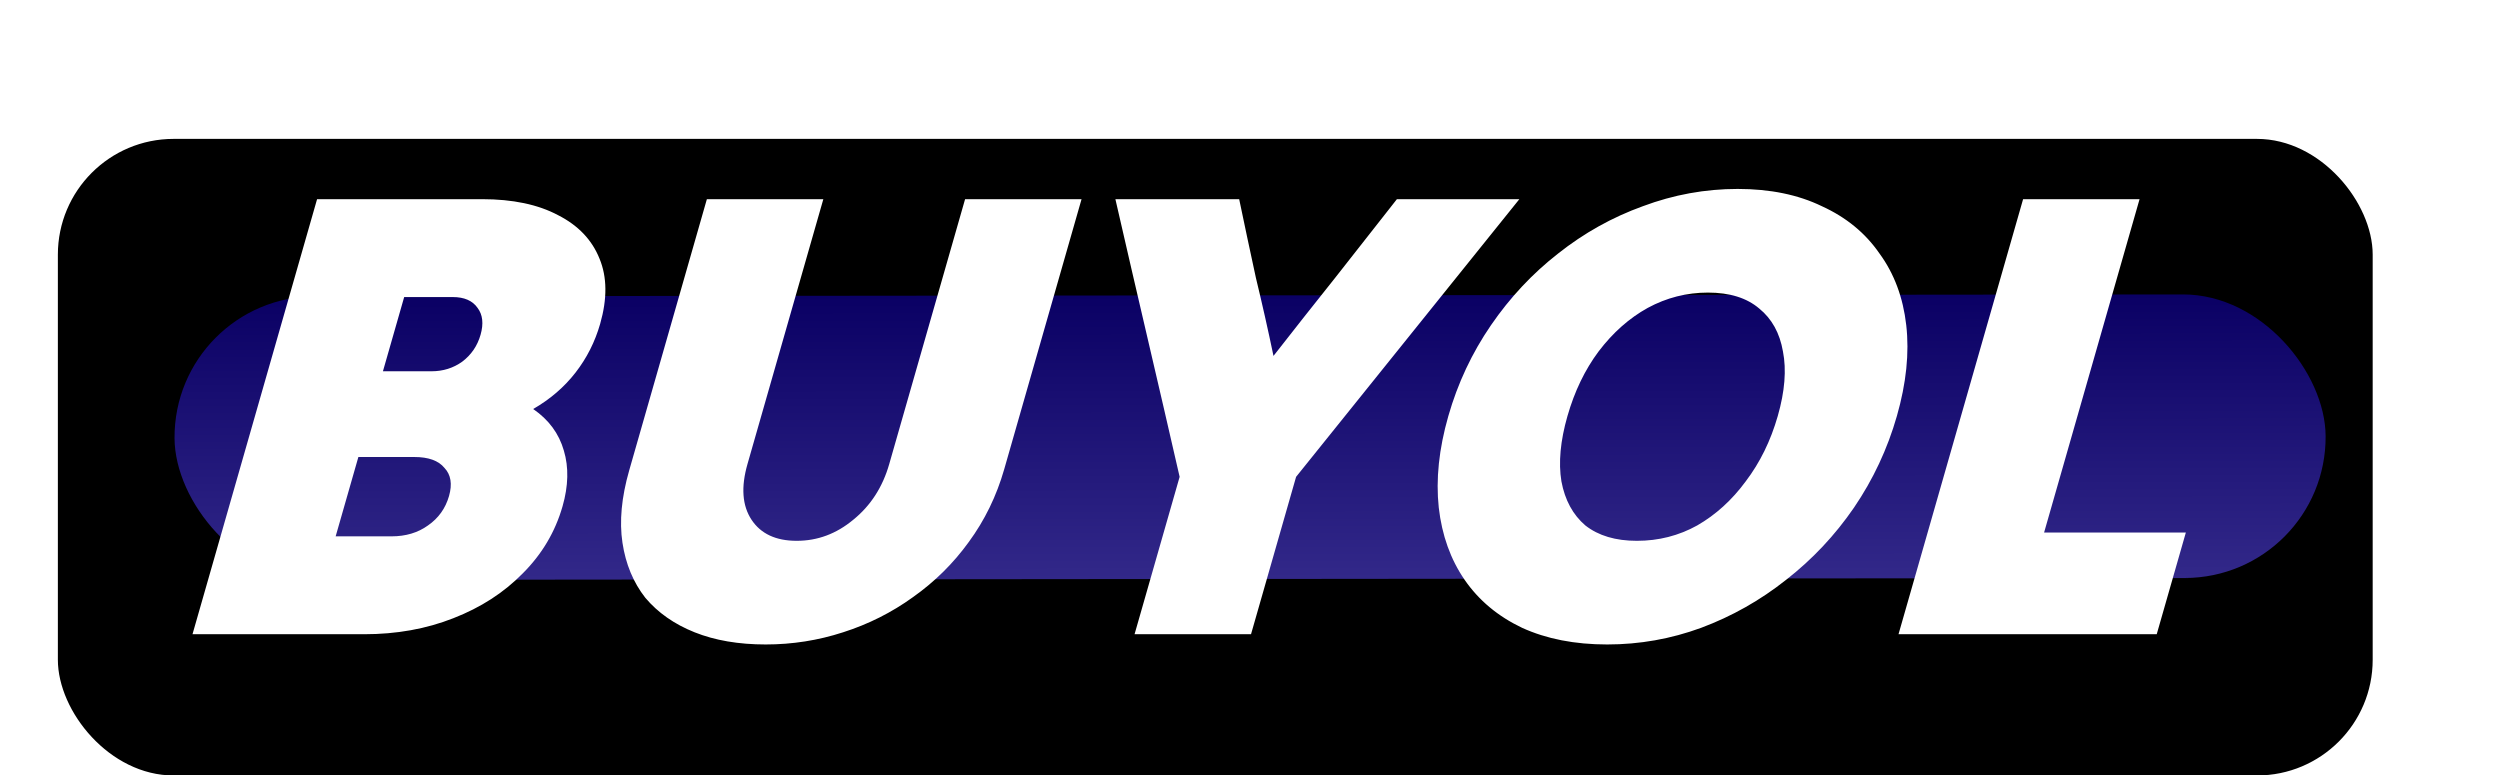 <svg width="432" height="134" viewBox="0 0 432 134" fill="none" xmlns="http://www.w3.org/2000/svg">
<rect x="10" y="24" width="400" height="110" rx="20" fill="black"/>
<g filter="url(#filter0_df_29_13)">
<rect width="371.708" height="49.001" rx="24.501" transform="matrix(1 -0.001 0.006 1 30.012 47.225)" fill="url(#paint0_linear_29_13)"/>
</g>
<path d="M33.263 109.595C36.808 97.212 40.397 84.683 44.027 72.006C47.657 59.329 51.245 46.799 54.791 34.417C59.545 34.417 64.298 34.417 69.051 34.417C73.881 34.417 78.635 34.417 83.311 34.417C88.601 34.417 92.976 35.338 96.435 37.181C99.915 38.949 102.302 41.455 103.597 44.698C104.913 47.868 104.948 51.627 103.703 55.975C102.816 59.071 101.401 61.871 99.456 64.377C97.512 66.883 95.071 68.984 92.132 70.679C94.824 72.522 96.591 74.917 97.434 77.865C98.297 80.74 98.223 83.946 97.21 87.484C95.943 91.906 93.647 95.775 90.32 99.092C87.07 102.409 83.073 104.988 78.329 106.831C73.661 108.673 68.529 109.595 62.932 109.595C58.026 109.595 53.081 109.595 48.097 109.595C43.114 109.595 38.169 109.595 33.263 109.595ZM83.039 57.855C83.588 55.938 83.418 54.39 82.529 53.211C81.661 51.958 80.231 51.332 78.237 51.332C76.857 51.332 75.439 51.332 73.982 51.332C72.602 51.332 71.222 51.332 69.842 51.332C69.251 53.395 68.639 55.533 68.006 57.744C67.394 59.881 66.782 62.019 66.17 64.156C67.55 64.156 68.93 64.156 70.31 64.156C71.766 64.156 73.185 64.156 74.565 64.156C76.558 64.156 78.326 63.603 79.87 62.498C81.434 61.319 82.491 59.771 83.039 57.855ZM77.591 85.715C78.182 83.651 77.918 82.029 76.799 80.85C75.778 79.597 74.041 78.971 71.587 78.971C69.977 78.971 68.367 78.971 66.757 78.971C65.147 78.971 63.537 78.971 61.927 78.971C61.273 81.255 60.619 83.54 59.964 85.825C59.31 88.11 58.656 90.395 58.001 92.68C59.611 92.68 61.221 92.68 62.831 92.68C64.441 92.68 66.052 92.68 67.662 92.68C70.115 92.68 72.211 92.053 73.95 90.8C75.765 89.547 76.979 87.852 77.591 85.715ZM173.532 81.071C172.202 85.715 170.155 89.916 167.392 93.675C164.727 97.36 161.519 100.529 157.77 103.182C154.096 105.836 150.066 107.863 145.678 109.263C141.367 110.663 136.912 111.364 132.312 111.364C127.635 111.364 123.542 110.663 120.033 109.263C116.524 107.863 113.683 105.873 111.508 103.293C109.431 100.64 108.115 97.47 107.561 93.785C107.006 90.1 107.394 85.936 108.723 81.292C110.939 73.553 113.177 65.741 115.435 57.855C117.694 49.968 119.931 42.156 122.147 34.417C125.52 34.417 128.894 34.417 132.267 34.417C135.64 34.417 138.975 34.417 142.272 34.417C140.098 42.008 137.914 49.636 135.718 57.302C133.523 64.967 131.339 72.595 129.165 80.187C128.025 84.167 128.257 87.373 129.86 89.805C131.464 92.237 134.067 93.454 137.671 93.454C141.274 93.454 144.536 92.237 147.455 89.805C150.452 87.373 152.52 84.167 153.66 80.187C155.834 72.595 158.018 64.967 160.213 57.302C162.409 49.636 164.593 42.008 166.767 34.417C170.14 34.417 173.514 34.417 176.887 34.417C180.26 34.417 183.595 34.417 186.892 34.417C184.697 42.082 182.47 49.858 180.212 57.744C177.953 65.63 175.727 73.406 173.532 81.071ZM196.051 109.595C197.339 105.099 198.637 100.566 199.945 95.996C201.254 91.427 202.552 86.894 203.84 82.398C202.035 74.512 200.185 66.515 198.29 58.407C196.395 50.3 194.545 42.303 192.74 34.417C196.267 34.417 199.832 34.417 203.435 34.417C207.038 34.417 210.603 34.417 214.13 34.417C215.066 38.913 216.029 43.445 217.021 48.015C218.11 52.511 219.123 57.007 220.058 61.503C223.569 57.007 227.118 52.511 230.706 48.015C234.314 43.445 237.874 38.913 241.385 34.417C244.912 34.417 248.438 34.417 251.965 34.417C255.492 34.417 259.018 34.417 262.545 34.417C256.223 42.303 249.793 50.3 243.255 58.407C236.716 66.515 230.286 74.512 223.965 82.398C222.677 86.894 221.379 91.427 220.07 95.996C218.762 100.566 217.464 105.099 216.176 109.595C212.88 109.595 209.545 109.595 206.171 109.595C202.798 109.595 199.425 109.595 196.051 109.595ZM277.723 111.364C272.126 111.364 267.226 110.405 263.021 108.489C258.838 106.499 255.528 103.735 253.091 100.197C250.654 96.66 249.163 92.495 248.618 87.705C248.095 82.84 248.645 77.57 250.271 71.895C251.896 66.22 254.353 60.987 257.641 56.196C260.93 51.405 264.795 47.278 269.237 43.814C273.7 40.276 278.583 37.549 283.885 35.633C289.208 33.643 294.668 32.648 300.265 32.648C305.862 32.648 310.713 33.643 314.82 35.633C319.025 37.549 322.345 40.276 324.782 43.814C327.317 47.278 328.857 51.405 329.401 56.196C329.946 60.987 329.406 66.22 327.781 71.895C326.155 77.57 323.688 82.84 320.378 87.705C317.09 92.495 313.175 96.66 308.636 100.197C304.173 103.735 299.279 106.499 293.956 108.489C288.731 110.405 283.32 111.364 277.723 111.364ZM282.852 93.454C286.609 93.454 290.082 92.569 293.272 90.8C296.483 88.958 299.281 86.415 301.666 83.172C304.128 79.929 305.971 76.17 307.196 71.895C308.42 67.62 308.719 63.898 308.093 60.729C307.544 57.56 306.181 55.091 304.004 53.322C301.849 51.479 298.893 50.558 295.136 50.558C291.456 50.558 287.983 51.442 284.716 53.211C281.526 54.98 278.7 57.486 276.238 60.729C273.874 63.898 272.08 67.62 270.856 71.895C269.631 76.17 269.283 79.929 269.811 83.172C270.416 86.415 271.796 88.958 273.952 90.8C276.205 92.569 279.172 93.454 282.852 93.454ZM328.062 109.595C331.608 97.212 335.196 84.683 338.827 72.006C342.457 59.329 346.045 46.799 349.591 34.417C352.964 34.417 356.338 34.417 359.711 34.417C363.084 34.417 366.419 34.417 369.716 34.417C366.993 43.924 364.239 53.543 361.453 63.272C358.688 72.927 355.944 82.508 353.221 92.016C357.285 92.016 361.386 92.016 365.526 92.016C369.666 92.016 373.73 92.016 377.716 92.016C376.893 94.891 376.049 97.839 375.183 100.861C374.339 103.809 373.505 106.72 372.682 109.595C365.322 109.595 357.886 109.595 350.372 109.595C342.859 109.595 335.422 109.595 328.062 109.595Z" fill="white"/>
<defs>
<filter id="filter0_df_29_13" x="0.151" y="17.015" width="431.709" height="109.196" filterUnits="userSpaceOnUse" color-interpolation-filters="sRGB">
<feFlood flood-opacity="0" result="BackgroundImageFix"/>
<feColorMatrix in="SourceAlpha" type="matrix" values="0 0 0 0 0 0 0 0 0 0 0 0 0 0 0 0 0 0 127 0" result="hardAlpha"/>
<feOffset dy="4"/>
<feGaussianBlur stdDeviation="2"/>
<feComposite in2="hardAlpha" operator="out"/>
<feColorMatrix type="matrix" values="0 0 0 0 0 0 0 0 0 0 0 0 0 0 0 0 0 0 0.25 0"/>
<feBlend mode="normal" in2="BackgroundImageFix" result="effect1_dropShadow_29_13"/>
<feBlend mode="normal" in="SourceGraphic" in2="effect1_dropShadow_29_13" result="shape"/>
<feGaussianBlur stdDeviation="15" result="effect2_foregroundBlur_29_13"/>
</filter>
<linearGradient id="paint0_linear_29_13" x1="185.854" y1="0" x2="185.854" y2="49.001" gradientUnits="userSpaceOnUse">
<stop stop-color="#0A0064"/>
<stop offset="1" stop-color="#322889"/>
</linearGradient>
</defs>
</svg>
